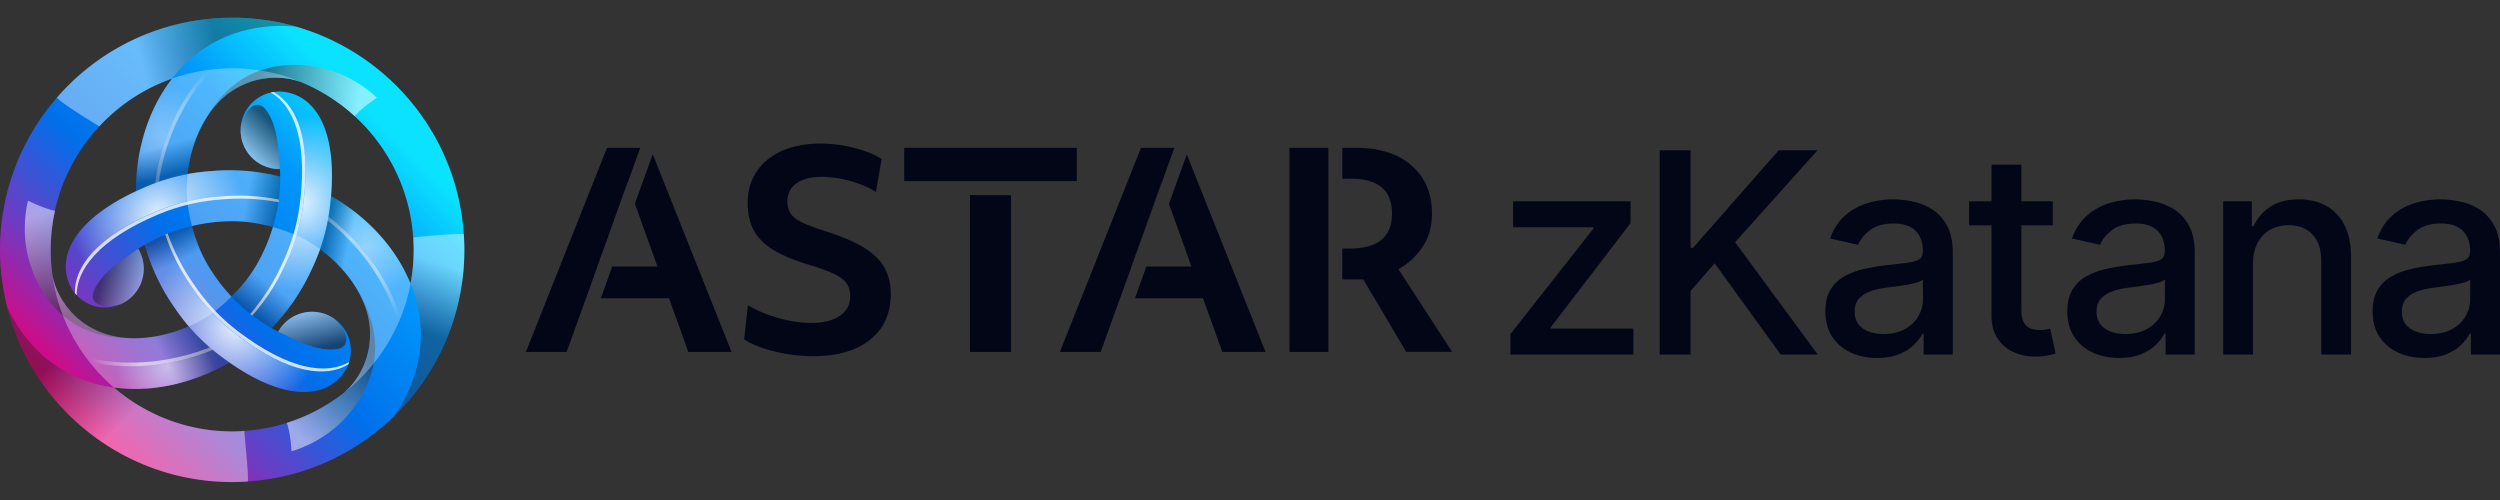 <svg xmlns="http://www.w3.org/2000/svg" fill="none" viewBox="0 0 960 192">
  <rect x="0" y="0" width="960" height="192" fill="#333333" stroke="none"/>
  <path fill="url(#astar-zkatana-logo-light_svg__a)" d="M178.092 89.91C174.75 40.777 132.225 3.67 83.108 7.011 58.633 8.675 37.149 20.072 22.15 37.147l-.045-.03a6.793 6.793 0 0 0-.29.411C6.922 54.708-1.455 77.535.209 102.01c.152 2.335.427 4.623.763 6.897 0 .107.03.198.045.305.23 1.495.489 2.991.779 4.455 0 .031 0 .062.015.077a87.78 87.78 0 0 0 .9 3.967c10.3 41.06 48.766 70.142 92.497 67.166 49.117-3.341 86.241-45.866 82.899-94.997l-.015.03Zm-19.409 1.327a69.288 69.288 0 0 1-1.053 17.669c0-.031-.03-.061-.03-.092-6.47-15.792-19.257-27.205-30.487-33.507 2.274-26.763-6.805-38.053-17.089-39.885a8.026 8.026 0 0 0-.839-.137C101.021 34.232 93.56 40 92.522 48.163c-1.053 8.163 4.715 15.625 12.878 16.662.718.092 1.42.122 2.106.107.046.9.076 1.861.076 2.868-9.506-2.35-18.386-2.822-26.488-2.09-3.037.198-6.058.58-9.079 1.144 1.007-9.032 4.41-19.194 10.986-26.61 6.363-7.187 15.823-11.291 26.138-10.238 1.953.198 4.043.686 5.92 1.312.092.03.183.061.259.076 23.895 9.735 41.488 32.424 43.35 59.843h.015Zm-62.148 13.61s0 .016-.015.031c-2.12 3.067-4.654 6.088-7.63 9.017-4.455-4.73-8.025-9.841-10.741-15.12-.137-.29-.29-.55-.427-.84v-.03c-1.587-3.372-2.945-7.08-3.998-11.123 6.332-1.496 12.542-2.045 18.478-1.755l.946.046h.03c3.724.305 7.599.991 11.612 2.09-1.877 6.225-4.501 11.886-7.72 16.876-.168.259-.336.518-.52.793l-.015.015ZM66.08 30.189s-.03.046-.045.061c-10.453 13.488-13.932 30.257-13.78 43.135-24.322 11.413-29.54 24.916-26 34.743.091.274.198.534.305.793 3.174 7.584 11.902 11.169 19.485 7.995 7.584-3.173 11.17-11.901 7.995-19.484a15.487 15.487 0 0 0-.96-1.877 55.05 55.05 0 0 1 2.471-1.526c2.716 9.414 6.73 17.364 11.413 24.017a78.863 78.863 0 0 0 5.524 7.278c-8.331 3.646-18.829 5.783-28.549 3.799-9.399-1.922-17.684-8.056-21.941-17.516-.809-1.801-1.434-3.845-1.831-5.783a70.655 70.655 0 0 1-.565-5.142C17.436 68.746 37.241 40.32 66.08 30.189Zm27.8 135.294c-18.966 1.297-36.696-5.172-50.093-16.677 16.906 2.304 33.172-3.067 44.25-9.643 22.048 15.365 36.36 13.137 43.105 5.157a11.3 11.3 0 0 0 .534-.671c4.989-6.546 3.723-15.884-2.823-20.873-6.546-4.99-15.884-3.723-20.874 2.822a14.68 14.68 0 0 0-1.144 1.786 53.429 53.429 0 0 1-2.533-1.374c6.805-7.064 11.642-14.525 15.06-21.91a77.46 77.46 0 0 0 3.54-8.438c7.324 5.401 14.434 13.412 17.578 22.826 3.036 9.094 1.876 19.347-4.196 27.755-1.145 1.587-2.61 3.158-4.09 4.47a1.754 1.754 0 0 1-.061.061c-10.62 8.347-23.772 13.718-38.237 14.694l-.016.015Z"/>
  <path fill="url(#astar-zkatana-logo-light_svg__b)" d="M110.024 35.407a7.967 7.967 0 0 0-.839-.137 14.48 14.48 0 0 0-4.227.076c8.53 4.639 14.74 17.562 11.475 43.074-1.084 8.453-3.601 16.479-7.217 23.864-2.945 6.347-6.943 12.74-12.314 18.889a70.204 70.204 0 0 0 7.4 4.868c6.806-7.065 11.643-14.526 15.06-21.911a75.784 75.784 0 0 0 7.218-23.864c3.891-30.364-5.661-42.906-16.556-44.844v-.015Z" opacity=".9" style="mix-blend-mode:overlay"/>
  <path fill="#fff" d="M116.433 78.405c3.265-25.497-2.945-38.436-11.475-43.074-.335.046-.656.122-.991.198 8.346 4.806 14.358 17.715 11.138 42.876-1.083 8.453-3.601 16.478-7.217 23.863-2.838 6.134-6.683 12.314-11.795 18.28.275.213.534.412.809.61 5.371-6.149 9.369-12.557 12.313-18.89a75.778 75.778 0 0 0 7.218-23.863Z" opacity=".8" style="mix-blend-mode:overlay"/>
  <path fill="url(#astar-zkatana-logo-light_svg__c)" d="M84.008 136.249c-.808-.611-1.571-1.252-2.35-1.892-12.588 5.248-30.028 8.544-47.362 4.516 2.838 3.616 5.997 6.958 9.476 9.933 16.906 2.304 33.172-3.067 44.25-9.643a131.706 131.706 0 0 1-4.029-2.93l.015.016Z" opacity=".5" style="mix-blend-mode:overlay"/>
  <path fill="url(#astar-zkatana-logo-light_svg__d)" d="M81.673 134.356c-.381-.32-.778-.64-1.144-.961-12.68 5.066-30.212 8.102-47.5 3.784.427.565.855 1.145 1.282 1.694 17.318 4.028 34.774.732 47.362-4.517Z" opacity=".6" style="mix-blend-mode:overlay"/>
  <path fill="url(#astar-zkatana-logo-light_svg__e)" d="M26.27 108.143a14.741 14.741 0 0 0 2.487 4.425c-.244-9.704 7.843-21.56 31.555-31.478 7.858-3.28 16.067-5.127 24.276-5.676 6.958-.626 14.51-.366 22.521 1.22.382-3.204.534-6.194.504-8.834-9.506-2.365-18.402-2.822-26.504-2.09-8.194.55-16.418 2.395-24.276 5.676-28.244 11.81-34.332 26.35-30.563 36.772v-.015Z" opacity=".9" style="mix-blend-mode:overlay"/>
  <path fill="#fff" d="M60.312 81.105C36.6 91.023 28.513 102.88 28.758 112.583c.213.259.442.504.67.748-.014-9.628 8.164-21.285 31.555-31.081 7.858-3.28 16.068-5.127 24.277-5.676 6.729-.61 14.007-.367 21.728 1.068.045-.336.091-.672.122-1.007-8.011-1.572-15.564-1.847-22.522-1.22-8.194.548-16.418 2.395-24.276 5.675v.015Z" opacity=".8" style="mix-blend-mode:overlay"/>
  <path fill="url(#astar-zkatana-logo-light_svg__f)" d="M126.61 80.251c-.122 1.007-.29 1.983-.458 2.975 10.833 8.27 22.415 21.743 27.602 38.756 1.709-4.272 3.022-8.682 3.861-13.183-6.455-15.792-19.241-27.19-30.471-33.492a129.828 129.828 0 0 1-.519 4.944h-.015Z" opacity=".4" style="mix-blend-mode:overlay"/>
  <path fill="url(#astar-zkatana-logo-light_svg__g)" d="M126.152 83.226c-.091.489-.168.992-.259 1.48 10.726 8.453 22.124 22.109 27.022 39.244.29-.656.565-1.312.824-1.968-5.187-17.013-16.753-30.47-27.602-38.756h.015Z" opacity=".5" style="mix-blend-mode:overlay"/>
  <path fill="url(#astar-zkatana-logo-light_svg__h)" d="M131.141 144.305c.183-.214.366-.443.534-.672a15.245 15.245 0 0 0 2.06-3.692c-8.285 5.066-22.583 3.982-43.044-11.596-6.775-5.157-12.481-11.352-17.06-18.188-4.027-5.722-7.567-12.374-10.207-20.11a70.755 70.755 0 0 0-7.92 3.982c2.717 9.414 6.76 17.349 11.445 24.001 4.577 6.836 10.284 13.015 17.059 18.188 24.352 18.554 39.992 16.555 47.118 8.087h.015Z" opacity=".9" style="mix-blend-mode:overlay"/>
  <path fill="#fff" d="M90.706 128.345c20.447 15.578 34.759 16.662 43.045 11.596.122-.32.228-.641.32-.946-8.331 4.837-22.522 3.57-42.693-11.795-6.775-5.157-12.482-11.352-17.06-18.187-3.89-5.524-7.323-11.948-9.932-19.348-.32.138-.626.26-.931.397 2.64 7.736 6.18 14.388 10.208 20.11 4.577 6.836 10.284 13.015 17.059 18.188l-.016-.015Z" opacity=".8" style="mix-blend-mode:overlay"/>
  <path fill="url(#astar-zkatana-logo-light_svg__i)" d="M56.818 71.355c.93-.381 1.861-.732 2.808-1.083C61.364 56.753 67.239 39.985 79.386 27a71.593 71.593 0 0 0-13.352 3.235C55.582 43.723 52.103 60.492 52.256 73.37a98.838 98.838 0 0 1 4.547-2.015h.015Z" opacity=".3" style="mix-blend-mode:overlay"/>
  <path fill="url(#astar-zkatana-logo-light_svg__j)" d="M59.625 70.272c.473-.168.93-.35 1.404-.519 1.953-13.518 8.087-30.21 20.461-43.028-.702.076-1.403.168-2.105.26-12.146 13-18.02 29.753-19.76 43.272v.015Z" opacity=".4" style="mix-blend-mode:overlay"/>
  <path fill="url(#astar-zkatana-logo-light_svg__k)" d="M83.108 7.012C58.634 8.675 37.15 20.072 22.151 37.147c-.107.122-.23.259-.336.381 2.914 2.9 12.466 8.606 16.327 10.986 7.598-8.163 17.135-14.541 27.953-18.325a52.369 52.369 0 0 1 2.365-2.869C78.53 15.953 92.28 9.956 108.24 9.956c1.77 0 5.386.29 5.462.29a88.54 88.54 0 0 0-30.593-3.234Z" opacity=".4" style="mix-blend-mode:multiply"/>
  <path fill="url(#astar-zkatana-logo-light_svg__l)" d="M93.88 165.498c-18.966 1.297-36.696-5.172-50.093-16.677a53.787 53.787 0 0 1-3.754-.625c-14.877-3.037-26.962-11.947-34.926-25.756a52.366 52.366 0 0 1-2.396-4.7c10.3 41.06 48.766 70.142 92.481 67.167.199-4.501-1.129-14.953-1.327-19.409h.015Z" opacity=".4" style="mix-blend-mode:multiply"/>
  <path fill="url(#astar-zkatana-logo-light_svg__m)" d="M178.092 89.91c-2.746-.275-16.113.778-19.409 1.327a69.289 69.289 0 0 1-1.053 17.669 61.74 61.74 0 0 1 1.297 3.463c4.807 14.404 3.128 29.311-4.836 43.135a52.991 52.991 0 0 1-2.808 4.349.336.336 0 0 1-.061.076s.046-.03.061-.061c18.112-17.623 28.655-42.769 26.809-69.943v-.016Z" opacity=".4" style="mix-blend-mode:multiply"/>
  <path fill="url(#astar-zkatana-logo-light_svg__n)" d="M109.154 29.99c1.953.199 4.044.687 5.921 1.313.091.03.183.06.259.076 7.69 3.128 14.724 7.614 20.797 13.152 0 0 .031.016.046.031 2.93-3.341 8.56-7.019 8.56-7.019s-8.621-8.819-21.82-11.565c-9.231-1.923-30.059-3.77-43.196 18.584l.122-.122c.976-1.465 1.999-2.9 3.173-4.211 6.363-7.187 15.824-11.291 26.138-10.238Z" opacity=".5" style="mix-blend-mode:multiply"/>
  <path fill="url(#astar-zkatana-logo-light_svg__o)" d="M136.284 146.258c-1.145 1.587-2.61 3.158-4.09 4.471-.061.061-.137.122-.198.183a70.149 70.149 0 0 1-21.789 11.428c-.015 0-.031 0-.046.015 1.434 4.212 1.801 10.925 1.801 10.925s11.947-3.051 20.919-13.107c6.271-7.034 18.295-24.153 5.508-46.705 0 0 .016.076.046.168.794 1.571 1.511 3.189 2.06 4.852 3.036 9.094 1.877 19.347-4.196 27.755l-.015.015Z" opacity=".5" style="mix-blend-mode:multiply"/>
  <path fill="url(#astar-zkatana-logo-light_svg__p)" d="M22.029 111.637c-.81-1.8-1.435-3.845-1.831-5.783-.016-.091-.046-.183-.062-.274a70.359 70.359 0 0 1 .992-24.581v-.046c-4.364-.855-10.36-3.906-10.36-3.906s-3.327 11.886.9 24.672c2.96 8.957 11.764 27.923 37.688 28.121 0 0-.076-.015-.167-.046-1.755-.107-3.51-.29-5.234-.641-9.4-1.922-17.685-8.056-21.942-17.516h.015Z" opacity=".5" style="mix-blend-mode:multiply"/>
  <path fill="url(#astar-zkatana-logo-light_svg__q)" d="M105.401 64.81c.717.091 1.419.122 2.105.106 0 0-.473-9.261-1.602-14.022-1.144-4.745-2.822-7.904-4.653-9.689-1.328-1.282-5.494-2.868-8.728 6.927-1.053 8.164 4.715 15.625 12.878 16.662v.016Z" opacity=".6" style="mix-blend-mode:multiply"/>
  <path fill="url(#astar-zkatana-logo-light_svg__r)" d="M54.056 97.462a15.487 15.487 0 0 0-.962-1.877s-7.797 5.036-11.337 8.392c-3.54 3.357-5.432 6.394-6.057 8.881-.443 1.785.26 6.179 10.36 4.089 7.584-3.174 11.17-11.901 7.996-19.485Z" opacity=".5" style="mix-blend-mode:multiply"/>
  <path fill="url(#astar-zkatana-logo-light_svg__s)" d="M107.994 125.583a14.869 14.869 0 0 0-1.144 1.785s8.255 4.227 12.939 5.615c4.685 1.389 8.255 1.511 10.712.809 1.77-.504 5.218-3.326-1.633-11.016-6.546-4.99-15.884-3.723-20.874 2.822v-.015Z" opacity=".6" style="mix-blend-mode:multiply"/>
  <path fill="url(#astar-zkatana-logo-light_svg__t)" d="M104.79 87.178c-1.877 6.225-4.501 11.886-7.72 16.876-.168.259-.336.519-.52.793 0 0 0 .015-.015.031-2.12 3.067-4.653 6.088-7.629 9.017 2.045 2.167 4.242 4.273 6.668 6.271a69.813 69.813 0 0 0 8.728 5.86c6.805-7.065 11.642-14.526 15.06-21.911a77.382 77.382 0 0 0 3.54-8.438c-3.143-2.304-6.317-4.15-9.247-5.401a67.774 67.774 0 0 0-8.88-3.098h.015Z" opacity=".3" style="mix-blend-mode:multiply"/>
  <path fill="url(#astar-zkatana-logo-light_svg__u)" d="M43.787 148.821c16.906 2.304 33.172-3.067 44.25-9.643a131.635 131.635 0 0 1-4.029-2.929 76.094 76.094 0 0 1-11.535-10.91c-8.331 3.647-18.83 5.783-28.549 3.799-9.399-1.922-17.684-8.056-21.941-17.516-.81-1.801-1.435-3.845-1.832-5.783 2.457 17.242 11.154 32.286 23.62 42.982h.016Z" opacity=".3" style="mix-blend-mode:multiply"/>
  <path fill="url(#astar-zkatana-logo-light_svg__v)" d="M88.906 113.895c-4.456-4.73-8.026-9.841-10.742-15.12-.137-.29-.29-.55-.427-.84v-.03c-1.587-3.372-2.945-7.08-3.998-11.124a72.165 72.165 0 0 0-8.743 2.64 70.721 70.721 0 0 0-9.43 4.608c2.716 9.414 6.73 17.364 11.413 24.017a78.863 78.863 0 0 0 5.524 7.278c3.57-1.557 6.76-3.403 9.308-5.31a69.463 69.463 0 0 0 7.11-6.134l-.015.015Z" opacity=".3" style="mix-blend-mode:multiply"/>
  <path fill="url(#astar-zkatana-logo-light_svg__w)" d="M66.034 30.25C55.582 43.738 52.103 60.507 52.256 73.385c1.45-.687 2.975-1.358 4.562-2.03a75.072 75.072 0 0 1 15.197-4.531c1.007-9.033 4.41-19.195 10.986-26.61 6.363-7.187 15.823-11.292 26.138-10.239 1.953.199 4.044.687 5.92 1.312.092.031.184.062.26.077a69.137 69.137 0 0 0-30.914-4.96 69.384 69.384 0 0 0-18.34 3.785c-.016.015-.031.046-.046.06h.015Z" opacity=".3" style="mix-blend-mode:multiply"/>
  <path fill="url(#astar-zkatana-logo-light_svg__x)" d="M157.615 108.784c-6.469-15.793-19.256-27.206-30.486-33.507a107.67 107.67 0 0 1-.534 4.974 75.542 75.542 0 0 1-3.678 15.426c7.325 5.401 14.435 13.412 17.578 22.826 3.037 9.094 1.877 19.348-4.196 27.755-1.144 1.587-2.609 3.158-4.089 4.471l-.061.061c13.092-10.284 22.353-25.115 25.527-41.899 0-.031-.03-.061-.03-.092l-.031-.015Z" opacity=".3" style="mix-blend-mode:multiply"/>
  <path fill="url(#astar-zkatana-logo-light_svg__y)" d="M71.97 77.566a68.551 68.551 0 0 0 1.754 9.215c6.332-1.495 12.542-2.044 18.478-1.754l.946.046h.03c3.724.305 7.599.991 11.612 2.09a73.416 73.416 0 0 0 2.091-8.896c.564-3.845.732-7.4.717-10.497-9.506-2.35-18.387-2.823-26.489-2.09-3.036.198-6.057.58-9.079 1.144-.427 3.875-.442 7.552-.046 10.726l-.015.016Z" opacity=".3" style="mix-blend-mode:multiply"/>
  <path fill="#020617" d="m445.972 70.186-11.548 32.169h.089l11.525-31.975-.066-.194Zm-202.17 8.037 8.664 24.133H235.1l-4.382 12.163h26.179l7.421 20.616h16.601l-30.267-75.914-6.85 19.002Zm-14.426 24.132 11.542-32.17.044.123 4.876-13.523h-12.752l-31.138 78.35h15.641l11.82-32.78h-.033Zm101.85-7.581c-3.783-2.23-8.797-4.31-15.053-6.234-3.572-1.165-6.373-2.247-8.403-3.25-2.03-.994-3.439-2.13-4.227-3.4-.793-1.27-1.187-2.768-1.187-4.488 0-3.028 1.171-5.363 3.506-7.01 2.335-1.653 5.602-2.474 9.795-2.474 3.439 0 7.027.516 10.771 1.547 3.744 1.032 7.061 2.44 9.95 4.227l2.164-12.68c-2.957-1.786-6.545-3.211-10.772-4.276-4.226-1.065-8.436-1.597-12.629-1.597-5.707 0-10.655.926-14.848 2.784-4.193 1.858-7.438 4.504-9.74 7.937-2.301 3.439-3.455 7.493-3.455 12.163 0 3.988.776 7.438 2.318 10.361 1.548 2.923 4.071 5.447 7.577 7.577 3.505 2.13 8.109 4.054 13.816 5.774 4.127 1.237 7.322 2.407 9.59 3.505 2.269 1.098 3.849 2.318 4.742 3.661.893 1.342 1.343 2.939 1.343 4.792 0 3.233-1.326 5.757-3.972 7.576-2.645 1.82-6.306 2.729-10.982 2.729-4.054 0-8.297-.632-12.729-1.908-4.432-1.27-8.298-2.901-11.598-4.897l-1.442 13.089c1.925 1.309 4.332 2.441 7.216 3.4 2.89.966 5.996 1.72 9.329 2.269a61.16 61.16 0 0 0 9.951.826c9.279 0 16.562-2.113 21.853-6.339 5.291-4.227 7.937-10.084 7.937-17.577 0-3.988-.86-7.438-2.579-10.361-1.72-2.923-4.471-5.496-8.248-7.732l.006.006Zm82.271-37.989h-66.286v12.78h66.286v-12.78Zm-25.259 18.133h-15.774v60.218h15.774V74.918Z"/>
  <path fill="#020617" d="m434.424 102.355 11.548-32.17.066.195 4.903-13.595h-12.807l-31.132 78.35h15.669l7.421-20.616h.033l4.388-12.164h-.089Zm14.454-24.066 8.641 24.066h-17.316l-4.387 12.164h26.135l7.421 20.616h16.601l-30.24-75.848-6.855 19.002Zm88.123 25.092a26.795 26.795 0 0 0 9.279-8.608c2.407-3.605 3.611-7.815 3.611-12.63 0-5.224-1.171-9.722-3.506-13.505-2.34-3.777-5.668-6.7-10-8.763-4.332-2.063-9.485-3.095-15.464-3.095h-5.48v11.858h3.417c10.45 0 15.669 4.465 15.669 13.4 0 8.936-5.397 13.4-16.185 13.4h-2.901v11.854h8.054l16.495 27.832h17.627l-20.622-31.754.006.011Zm-26.912-46.596h-14.942v78.35h14.942v-78.35Zm69.902 79.366v-7.852l31.865-40.482v-.536h-30.831v-9.958h45.116v8.35l-30.639 39.984v.536h31.712v9.958h-47.223Zm57.338 0V57.714h11.834v37.457h.958l32.899-37.457h14.898l-31.635 35.312 31.75 43.125h-14.247l-25.354-35.044-9.269 10.647v24.397h-11.834Zm83.505 1.302c-3.727 0-7.098-.689-10.11-2.068-3.013-1.404-5.401-3.434-7.162-6.09-1.737-2.655-2.605-5.911-2.605-9.766 0-3.319.639-6.051 1.915-8.196 1.277-2.145 3-3.843 5.171-5.094 2.17-1.251 4.595-2.196 7.276-2.834a72.437 72.437 0 0 1 8.196-1.455l8.579-.996c2.196-.281 3.792-.728 4.788-1.34.996-.613 1.493-1.609 1.493-2.988v-.268c0-3.345-.944-5.936-2.834-7.775-1.864-1.838-4.647-2.757-8.349-2.757-3.855 0-6.894.855-9.115 2.566-2.196 1.685-3.715 3.562-4.558 5.63l-10.762-2.451c1.277-3.575 3.141-6.46 5.592-8.656a22.684 22.684 0 0 1 8.541-4.826c3.217-1.02 6.6-1.531 10.149-1.531 2.349 0 4.838.28 7.468.842a21.856 21.856 0 0 1 7.43 2.987c2.324 1.456 4.226 3.537 5.707 6.243 1.481 2.681 2.221 6.166 2.221 10.456v39.065h-11.183v-8.043h-.46c-.74 1.481-1.851 2.936-3.332 4.366-1.481 1.43-3.383 2.617-5.706 3.562-2.324.945-5.107 1.417-8.35 1.417Zm2.49-9.192c3.166 0 5.872-.625 8.119-1.876 2.273-1.252 3.996-2.886 5.171-4.903 1.2-2.042 1.8-4.225 1.8-6.549v-7.583c-.409.408-1.2.791-2.375 1.149a37.075 37.075 0 0 1-3.945.881c-1.481.23-2.923.447-4.327.651-1.405.179-2.579.332-3.524.459-2.221.281-4.251.754-6.089 1.418-1.813.663-3.269 1.621-4.367 2.872-1.072 1.225-1.608 2.86-1.608 4.902 0 2.834 1.047 4.979 3.14 6.434 2.094 1.43 4.762 2.145 8.005 2.145Zm64.94-50.938v9.192h-32.133v-9.192h32.133ZM764.748 63.23H776.2v55.649c0 2.221.332 3.894.996 5.017.664 1.098 1.519 1.851 2.566 2.26 1.072.383 2.234.574 3.485.574.919 0 1.723-.064 2.413-.191.689-.128 1.225-.23 1.608-.307l2.068 9.46c-.663.256-1.608.511-2.834.766-1.225.281-2.757.434-4.596.46-3.012.051-5.821-.485-8.425-1.609-2.605-1.123-4.711-2.859-6.32-5.208-1.608-2.349-2.413-5.299-2.413-8.848V63.229Zm48.989 74.223c-3.728 0-7.098-.689-10.111-2.068-3.013-1.404-5.4-3.434-7.162-6.09-1.736-2.655-2.604-5.911-2.604-9.766 0-3.319.638-6.051 1.915-8.196 1.277-2.145 3-3.843 5.17-5.094 2.171-1.251 4.596-2.196 7.277-2.834a72.437 72.437 0 0 1 8.196-1.455l8.579-.996c2.196-.281 3.792-.728 4.787-1.34.996-.613 1.494-1.609 1.494-2.988v-.268c0-3.345-.945-5.936-2.834-7.775-1.864-1.838-4.647-2.757-8.349-2.757-3.856 0-6.894.855-9.115 2.566-2.196 1.685-3.715 3.562-4.558 5.63L795.66 91.57c1.277-3.575 3.141-6.46 5.592-8.656a22.672 22.672 0 0 1 8.54-4.826c3.217-1.02 6.601-1.531 10.15-1.531 2.349 0 4.838.28 7.468.842a21.864 21.864 0 0 1 7.43 2.987c2.323 1.456 4.226 3.537 5.706 6.243 1.481 2.681 2.222 6.166 2.222 10.456v39.065h-11.183v-8.043h-.46c-.741 1.481-1.851 2.936-3.332 4.366-1.481 1.43-3.383 2.617-5.707 3.562-2.323.945-5.106 1.417-8.349 1.417Zm2.49-9.192c3.166 0 5.872-.625 8.119-1.876 2.272-1.252 3.996-2.886 5.17-4.903 1.2-2.042 1.8-4.225 1.8-6.549v-7.583c-.408.408-1.2.791-2.374 1.149a37.075 37.075 0 0 1-3.945.881c-1.481.23-2.923.447-4.328.651a529.82 529.82 0 0 0-3.523.459c-2.222.281-4.251.754-6.09 1.418-1.813.663-3.268 1.621-4.366 2.872-1.072 1.225-1.608 2.86-1.608 4.902 0 2.834 1.046 4.979 3.14 6.434 2.094 1.43 4.762 2.145 8.005 2.145Zm48.931-27.039v34.929h-11.452V77.323h10.992v9.575h.728c1.353-3.115 3.472-5.617 6.358-7.506 2.91-1.89 6.574-2.834 10.991-2.834 4.009 0 7.52.842 10.533 2.527 3.012 1.66 5.349 4.137 7.008 7.43 1.66 3.294 2.49 7.366 2.49 12.218v37.418h-11.452v-36.04c0-4.264-1.11-7.596-3.332-9.996-2.221-2.425-5.272-3.638-9.153-3.638-2.656 0-5.017.574-7.085 1.723-2.043 1.15-3.664 2.834-4.864 5.056-1.175 2.196-1.762 4.851-1.762 7.966Zm65.811 36.231c-3.727 0-7.098-.689-10.111-2.068-3.012-1.404-5.4-3.434-7.162-6.09-1.736-2.655-2.604-5.911-2.604-9.766 0-3.319.638-6.051 1.915-8.196 1.277-2.145 3-3.843 5.17-5.094 2.171-1.251 4.596-2.196 7.277-2.834a72.437 72.437 0 0 1 8.196-1.455l8.579-.996c2.196-.281 3.792-.728 4.788-1.34.995-.613 1.493-1.609 1.493-2.988v-.268c0-3.345-.944-5.936-2.834-7.775-1.864-1.838-4.647-2.757-8.349-2.757-3.855 0-6.894.855-9.115 2.566-2.196 1.685-3.715 3.562-4.558 5.63l-10.762-2.451c1.277-3.575 3.141-6.46 5.592-8.656a22.676 22.676 0 0 1 8.541-4.826c3.217-1.02 6.6-1.531 10.149-1.531 2.349 0 4.838.28 7.468.842a21.864 21.864 0 0 1 7.43 2.987c2.324 1.456 4.226 3.537 5.707 6.243C959.26 89.311 960 92.796 960 97.086v39.065h-11.183v-8.043h-.46c-.74 1.481-1.851 2.936-3.332 4.366-1.481 1.43-3.383 2.617-5.707 3.562-2.323.945-5.106 1.417-8.349 1.417Zm2.49-9.192c3.166 0 5.872-.625 8.119-1.876 2.273-1.252 3.996-2.886 5.171-4.903 1.2-2.042 1.8-4.225 1.8-6.549v-7.583c-.409.408-1.2.791-2.375 1.149a37.075 37.075 0 0 1-3.945.881c-1.481.23-2.923.447-4.328.651a538.69 538.69 0 0 0-3.523.459c-2.221.281-4.251.754-6.09 1.418-1.812.663-3.268 1.621-4.366 2.872-1.072 1.225-1.608 2.86-1.608 4.902 0 2.834 1.047 4.979 3.14 6.434 2.094 1.43 4.762 2.145 8.005 2.145Z"/>
  <defs>
    <linearGradient id="astar-zkatana-logo-light_svg__a" x1="28.315" x2="141.988" y1="156.801" y2="43.111" gradientUnits="userSpaceOnUse">
      <stop stop-color="#E6007A"/>
      <stop offset=".21" stop-color="#703AC2"/>
      <stop offset=".46" stop-color="#0070EB"/>
      <stop offset=".77" stop-color="#0297FB"/>
      <stop offset="1" stop-color="#0AE2FF"/>
    </linearGradient>
    <linearGradient id="astar-zkatana-logo-light_svg__d" x1="34.86" x2="53.872" y1="137.454" y2="137.195" gradientUnits="userSpaceOnUse">
      <stop stop-color="#fff" stop-opacity="0"/>
      <stop offset="1" stop-color="#fff"/>
    </linearGradient>
    <linearGradient id="astar-zkatana-logo-light_svg__g" x1="152.246" x2="142.515" y1="122.206" y2="105.871" gradientUnits="userSpaceOnUse">
      <stop stop-color="#fff" stop-opacity="0"/>
      <stop offset="1" stop-color="#fff"/>
    </linearGradient>
    <linearGradient id="astar-zkatana-logo-light_svg__j" x1="80.342" x2="71.075" y1="28.178" y2="44.78" gradientUnits="userSpaceOnUse">
      <stop stop-color="#fff" stop-opacity="0"/>
      <stop offset="1" stop-color="#fff"/>
    </linearGradient>
    <linearGradient id="astar-zkatana-logo-light_svg__k" x1="84.481" x2="55.429" y1="19.737" y2="28.19" gradientUnits="userSpaceOnUse">
      <stop stop-color="#231F20"/>
      <stop offset="1" stop-color="#fff"/>
    </linearGradient>
    <linearGradient id="astar-zkatana-logo-light_svg__l" x1="29.596" x2="53.887" y1="130.511" y2="155.871" gradientUnits="userSpaceOnUse">
      <stop stop-color="#231F20"/>
      <stop offset="1" stop-color="#fff"/>
    </linearGradient>
    <linearGradient id="astar-zkatana-logo-light_svg__m" x1="159.965" x2="168.418" y1="126.697" y2="101.002" gradientUnits="userSpaceOnUse">
      <stop stop-color="#231F20"/>
      <stop offset="1" stop-color="#fff"/>
    </linearGradient>
    <linearGradient id="astar-zkatana-logo-light_svg__n" x1="97.71" x2="136.65" y1="34.446" y2="43.357" gradientUnits="userSpaceOnUse">
      <stop stop-color="#231F20"/>
      <stop offset="1" stop-color="#fff"/>
    </linearGradient>
    <linearGradient id="astar-zkatana-logo-light_svg__o" x1="138.155" x2="110.948" y1="134.117" y2="163.39" gradientUnits="userSpaceOnUse">
      <stop stop-color="#231F20"/>
      <stop offset="1" stop-color="#fff"/>
    </linearGradient>
    <linearGradient id="astar-zkatana-logo-light_svg__p" x1="31.599" x2="19.859" y1="119.32" y2="81.135" gradientUnits="userSpaceOnUse">
      <stop stop-color="#231F20"/>
      <stop offset="1" stop-color="#fff"/>
    </linearGradient>
    <linearGradient id="astar-zkatana-logo-light_svg__q" x1="106.225" x2="93.911" y1="48.804" y2="61.133" gradientUnits="userSpaceOnUse">
      <stop stop-color="#231F20"/>
      <stop offset="1" stop-color="#fff"/>
    </linearGradient>
    <linearGradient id="astar-zkatana-logo-light_svg__r" x1="39.789" x2="56.617" y1="104.729" y2="109.25" gradientUnits="userSpaceOnUse">
      <stop stop-color="#231F20"/>
      <stop offset="1" stop-color="#fff"/>
    </linearGradient>
    <linearGradient id="astar-zkatana-logo-light_svg__s" x1="121.435" x2="116.928" y1="134.305" y2="117.484" gradientUnits="userSpaceOnUse">
      <stop stop-color="#231F20"/>
      <stop offset="1" stop-color="#fff"/>
    </linearGradient>
    <linearGradient id="astar-zkatana-logo-light_svg__t" x1="95.818" x2="103.218" y1="119.342" y2="109.135" gradientUnits="userSpaceOnUse">
      <stop stop-color="#231F20"/>
      <stop offset="1" stop-color="#fff"/>
    </linearGradient>
    <linearGradient id="astar-zkatana-logo-light_svg__u" x1="70.367" x2="55.582" y1="114.918" y2="121.967" gradientUnits="userSpaceOnUse">
      <stop stop-color="#231F20"/>
      <stop offset="1" stop-color="#fff"/>
    </linearGradient>
    <linearGradient id="astar-zkatana-logo-light_svg__v" x1="64.996" x2="69.573" y1="90.306" y2="99.812" gradientUnits="userSpaceOnUse">
      <stop stop-color="#231F20"/>
      <stop offset="1" stop-color="#fff"/>
    </linearGradient>
    <linearGradient id="astar-zkatana-logo-light_svg__w" x1="86.282" x2="83.124" y1="60.949" y2="50.04" gradientUnits="userSpaceOnUse">
      <stop stop-color="#231F20"/>
      <stop offset="1" stop-color="#fff"/>
    </linearGradient>
    <linearGradient id="astar-zkatana-logo-light_svg__x" x1="120.43" x2="129.585" y1="110.92" y2="113.026" gradientUnits="userSpaceOnUse">
      <stop stop-color="#231F20"/>
      <stop offset="1" stop-color="#fff"/>
    </linearGradient>
    <linearGradient id="astar-zkatana-logo-light_svg__y" x1="106.072" x2="94.46" y1="79.992" y2="77.886" gradientUnits="userSpaceOnUse">
      <stop stop-color="#231F20"/>
      <stop offset="1" stop-color="#fff"/>
    </linearGradient>
    <radialGradient id="astar-zkatana-logo-light_svg__b" cx="0" cy="0" r="1" gradientTransform="matrix(33.904 0 0 33.904 114.571 77.901)" gradientUnits="userSpaceOnUse">
      <stop stop-color="#fff"/>
      <stop offset="1" stop-color="#fff" stop-opacity="0"/>
    </radialGradient>
    <radialGradient id="astar-zkatana-logo-light_svg__c" cx="0" cy="0" r="1" gradientTransform="matrix(19.729 0 0 19.729 64.462 140.795)" gradientUnits="userSpaceOnUse">
      <stop stop-color="#fff"/>
      <stop offset="1" stop-color="#fff" stop-opacity="0"/>
    </radialGradient>
    <radialGradient id="astar-zkatana-logo-light_svg__e" cx="0" cy="0" r="1" gradientTransform="rotate(-120 54.362 23.925) scale(33.904 33.904)" gradientUnits="userSpaceOnUse">
      <stop stop-color="#fff"/>
      <stop offset="1" stop-color="#fff" stop-opacity="0"/>
    </radialGradient>
    <radialGradient id="astar-zkatana-logo-light_svg__f" cx="0" cy="0" r="1" gradientTransform="rotate(-120 97.572 6.942) scale(19.729 19.729)" gradientUnits="userSpaceOnUse">
      <stop stop-color="#fff"/>
      <stop offset="1" stop-color="#fff" stop-opacity="0"/>
    </radialGradient>
    <radialGradient id="astar-zkatana-logo-light_svg__h" cx="0" cy="0" r="1" gradientTransform="rotate(120 9.03 88.822) scale(33.904 33.904)" gradientUnits="userSpaceOnUse">
      <stop stop-color="#fff"/>
      <stop offset="1" stop-color="#fff" stop-opacity="0"/>
    </radialGradient>
    <radialGradient id="astar-zkatana-logo-light_svg__i" cx="0" cy="0" r="1" gradientTransform="rotate(120 16.276 44.164) scale(19.729 19.729)" gradientUnits="userSpaceOnUse">
      <stop stop-color="#fff"/>
      <stop offset="1" stop-color="#fff" stop-opacity="0"/>
    </radialGradient>
  </defs>
</svg>
